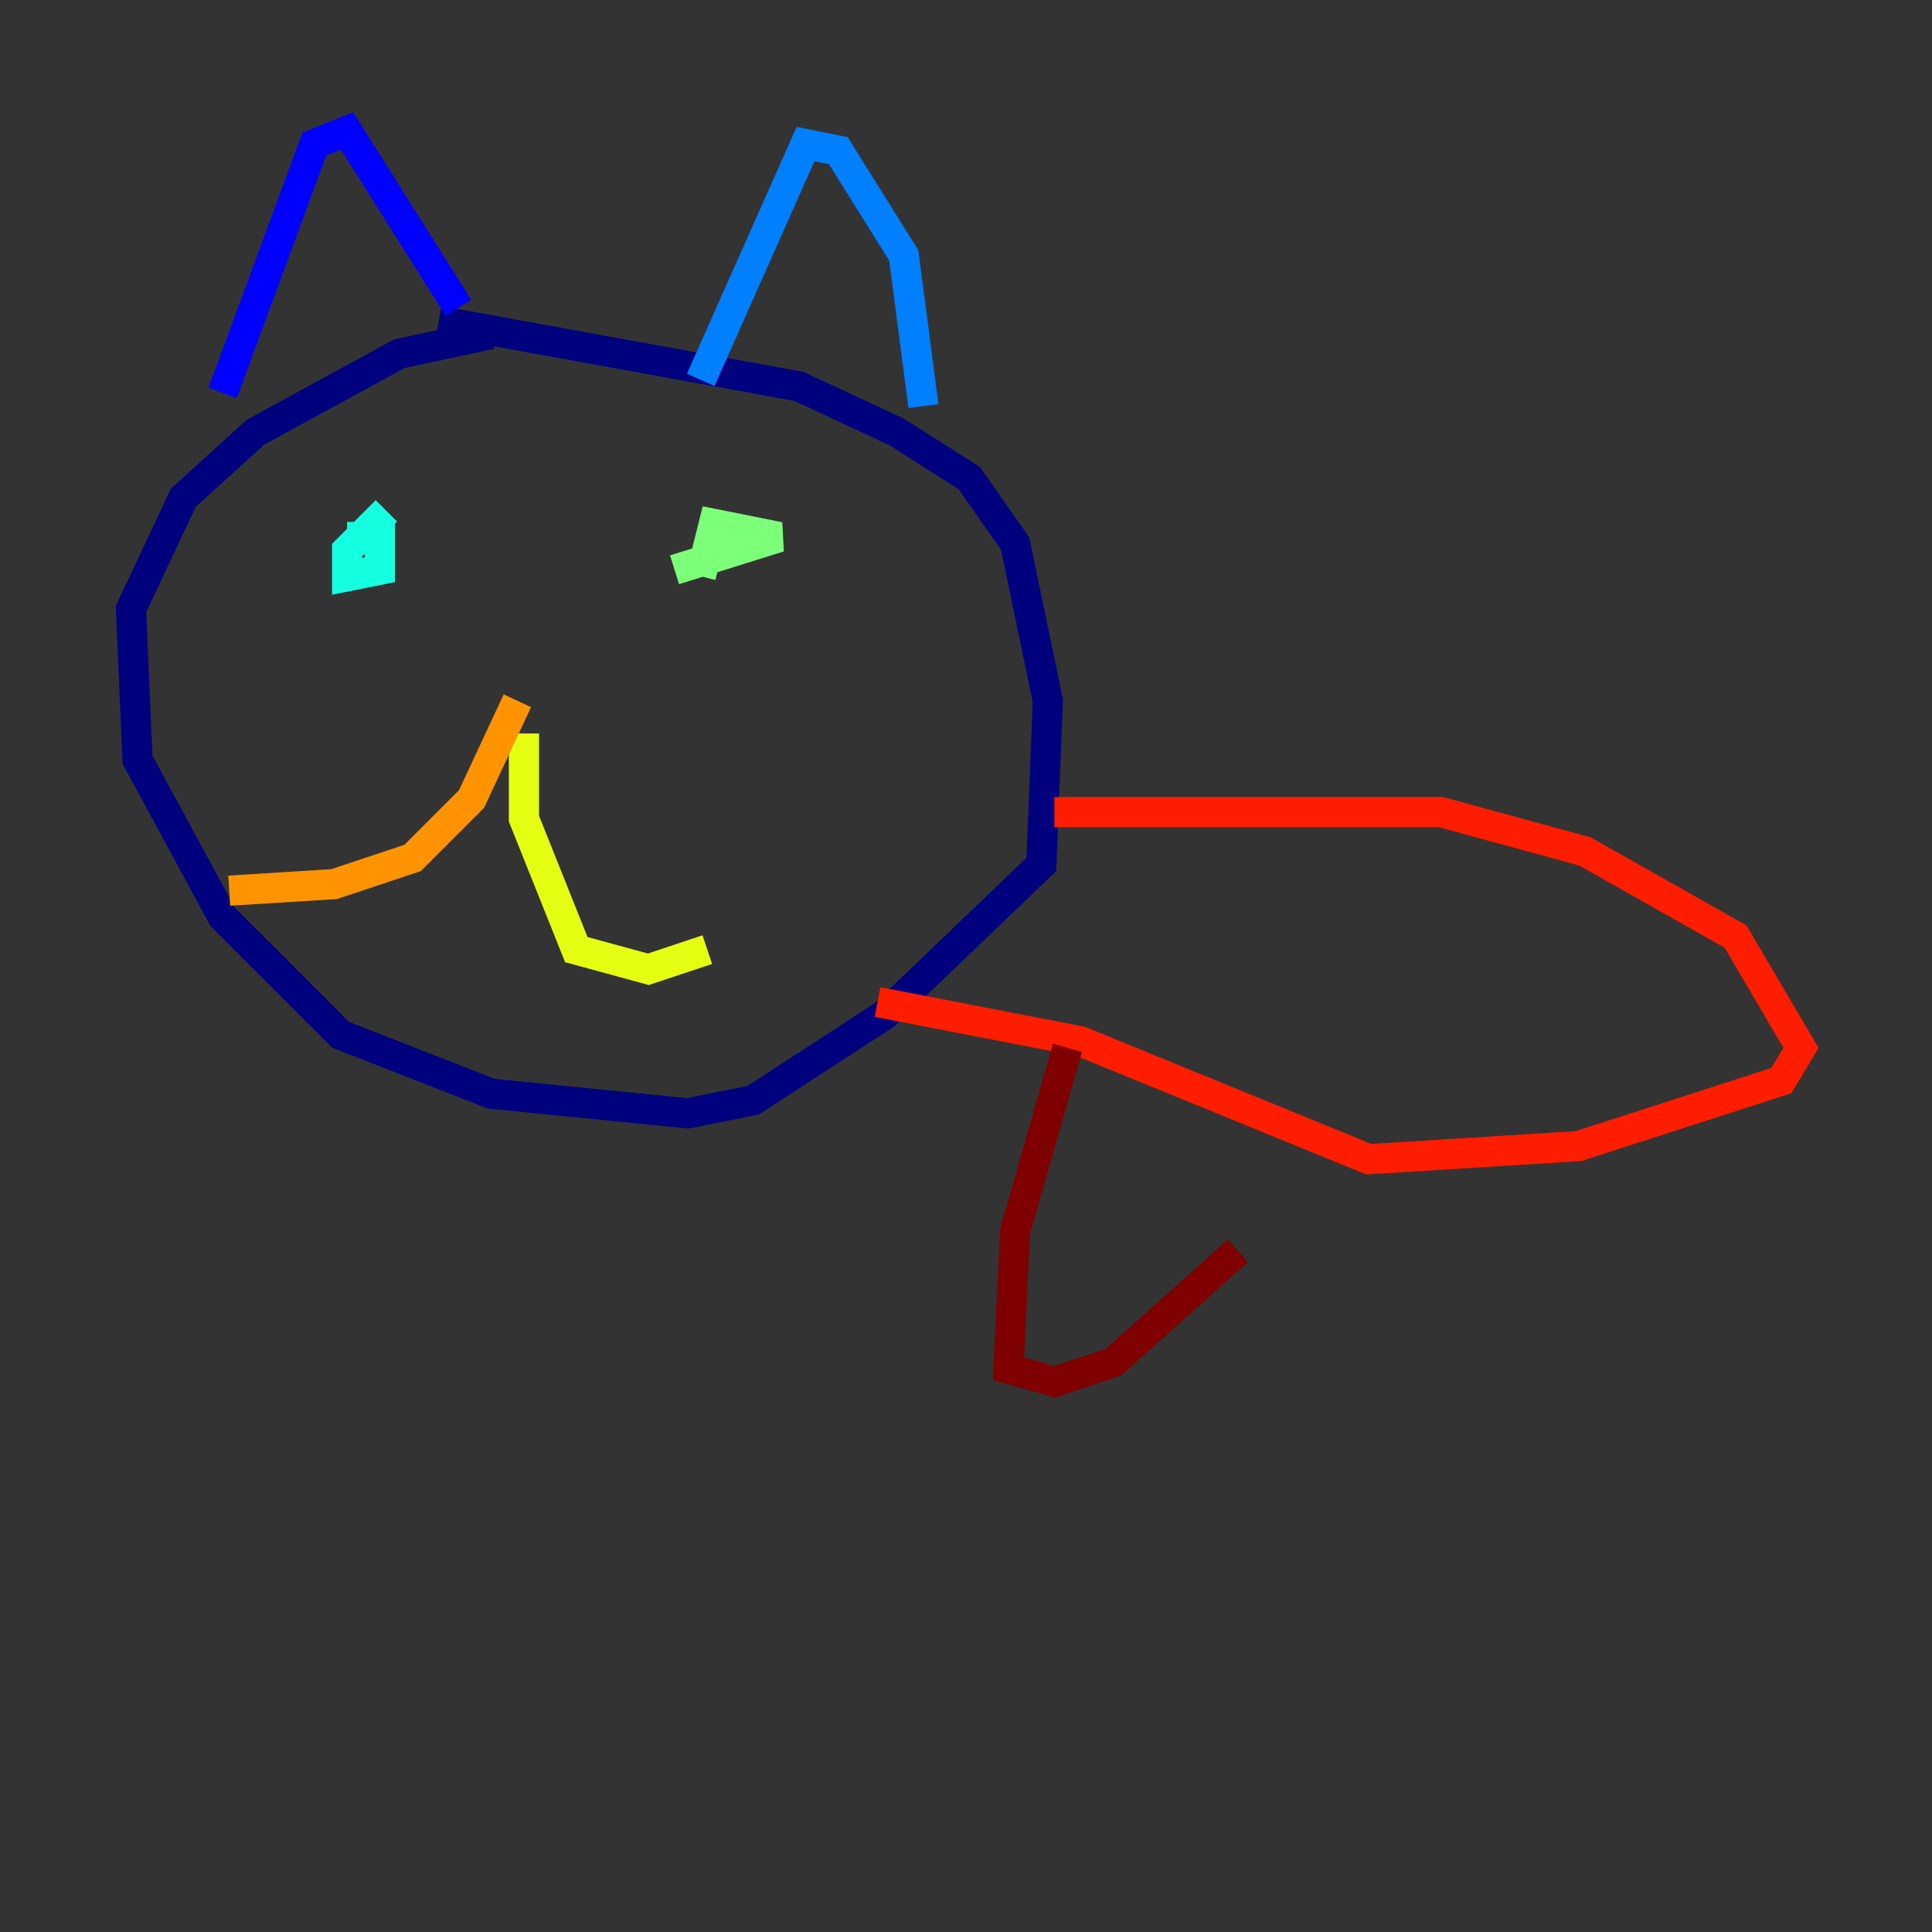 <?xml version="1.0" encoding="utf-8" ?>
<svg baseProfile="tiny" height="128" version="1.2" viewBox="0,0,128,128" width="128" xmlns="http://www.w3.org/2000/svg" xmlns:ev="http://www.w3.org/2001/xml-events" xmlns:xlink="http://www.w3.org/1999/xlink"><rect x="0" y="0" width="128" height="128" fill="#333333" stroke="none"/><defs /><polyline fill="none" points="32.542,22.129 26.468,23.43 16.922,28.637 12.149,32.976 8.678,40.352 9.112,50.332 14.752,60.746 22.563,68.556 32.542,72.461 45.559,73.763 49.898,72.895 58.576,67.254 68.99,57.275 69.424,46.427 67.254,36.014 64.217,31.675 59.444,28.637 52.936,25.6 29.071,21.261" stroke="#00007f" stroke-width="2" /><polyline fill="none" points="14.752,26.034 20.827,9.546 22.997,8.678 30.373,20.393" stroke="#0000ff" stroke-width="2" /><polyline fill="none" points="46.427,25.166 53.37,9.546 55.539,9.98 59.878,16.922 61.18,26.902" stroke="#0080ff" stroke-width="2" /><polyline fill="none" points="22.997,35.58 25.166,35.58 25.166,37.749 22.997,38.183 22.997,36.447 25.6,33.844" stroke="#15ffe1" stroke-width="2" /><polyline fill="none" points="44.691,37.749 51.634,35.58 47.295,34.712 46.427,38.183" stroke="#7cff79" stroke-width="2" /><polyline fill="none" points="34.712,48.597 34.712,54.237 38.183,62.915 42.956,64.217 46.861,62.915" stroke="#e4ff12" stroke-width="2" /><polyline fill="none" points="34.278,46.427 31.241,52.936 27.336,56.841 22.129,58.576 15.186,59.01" stroke="#ff9400" stroke-width="2" /><polyline fill="none" points="69.858,53.803 95.458,53.803 105.003,56.407 114.983,62.047 119.322,69.424 118.02,71.593 104.57,75.932 90.685,76.8 71.593,68.99 58.142,66.386" stroke="#ff1d00" stroke-width="2" /><polyline fill="none" points="70.725,69.424 67.254,81.573 66.82,90.685 69.858,91.552 73.763,90.251 82.007,82.875" stroke="#7f0000" stroke-width="2" /></svg>